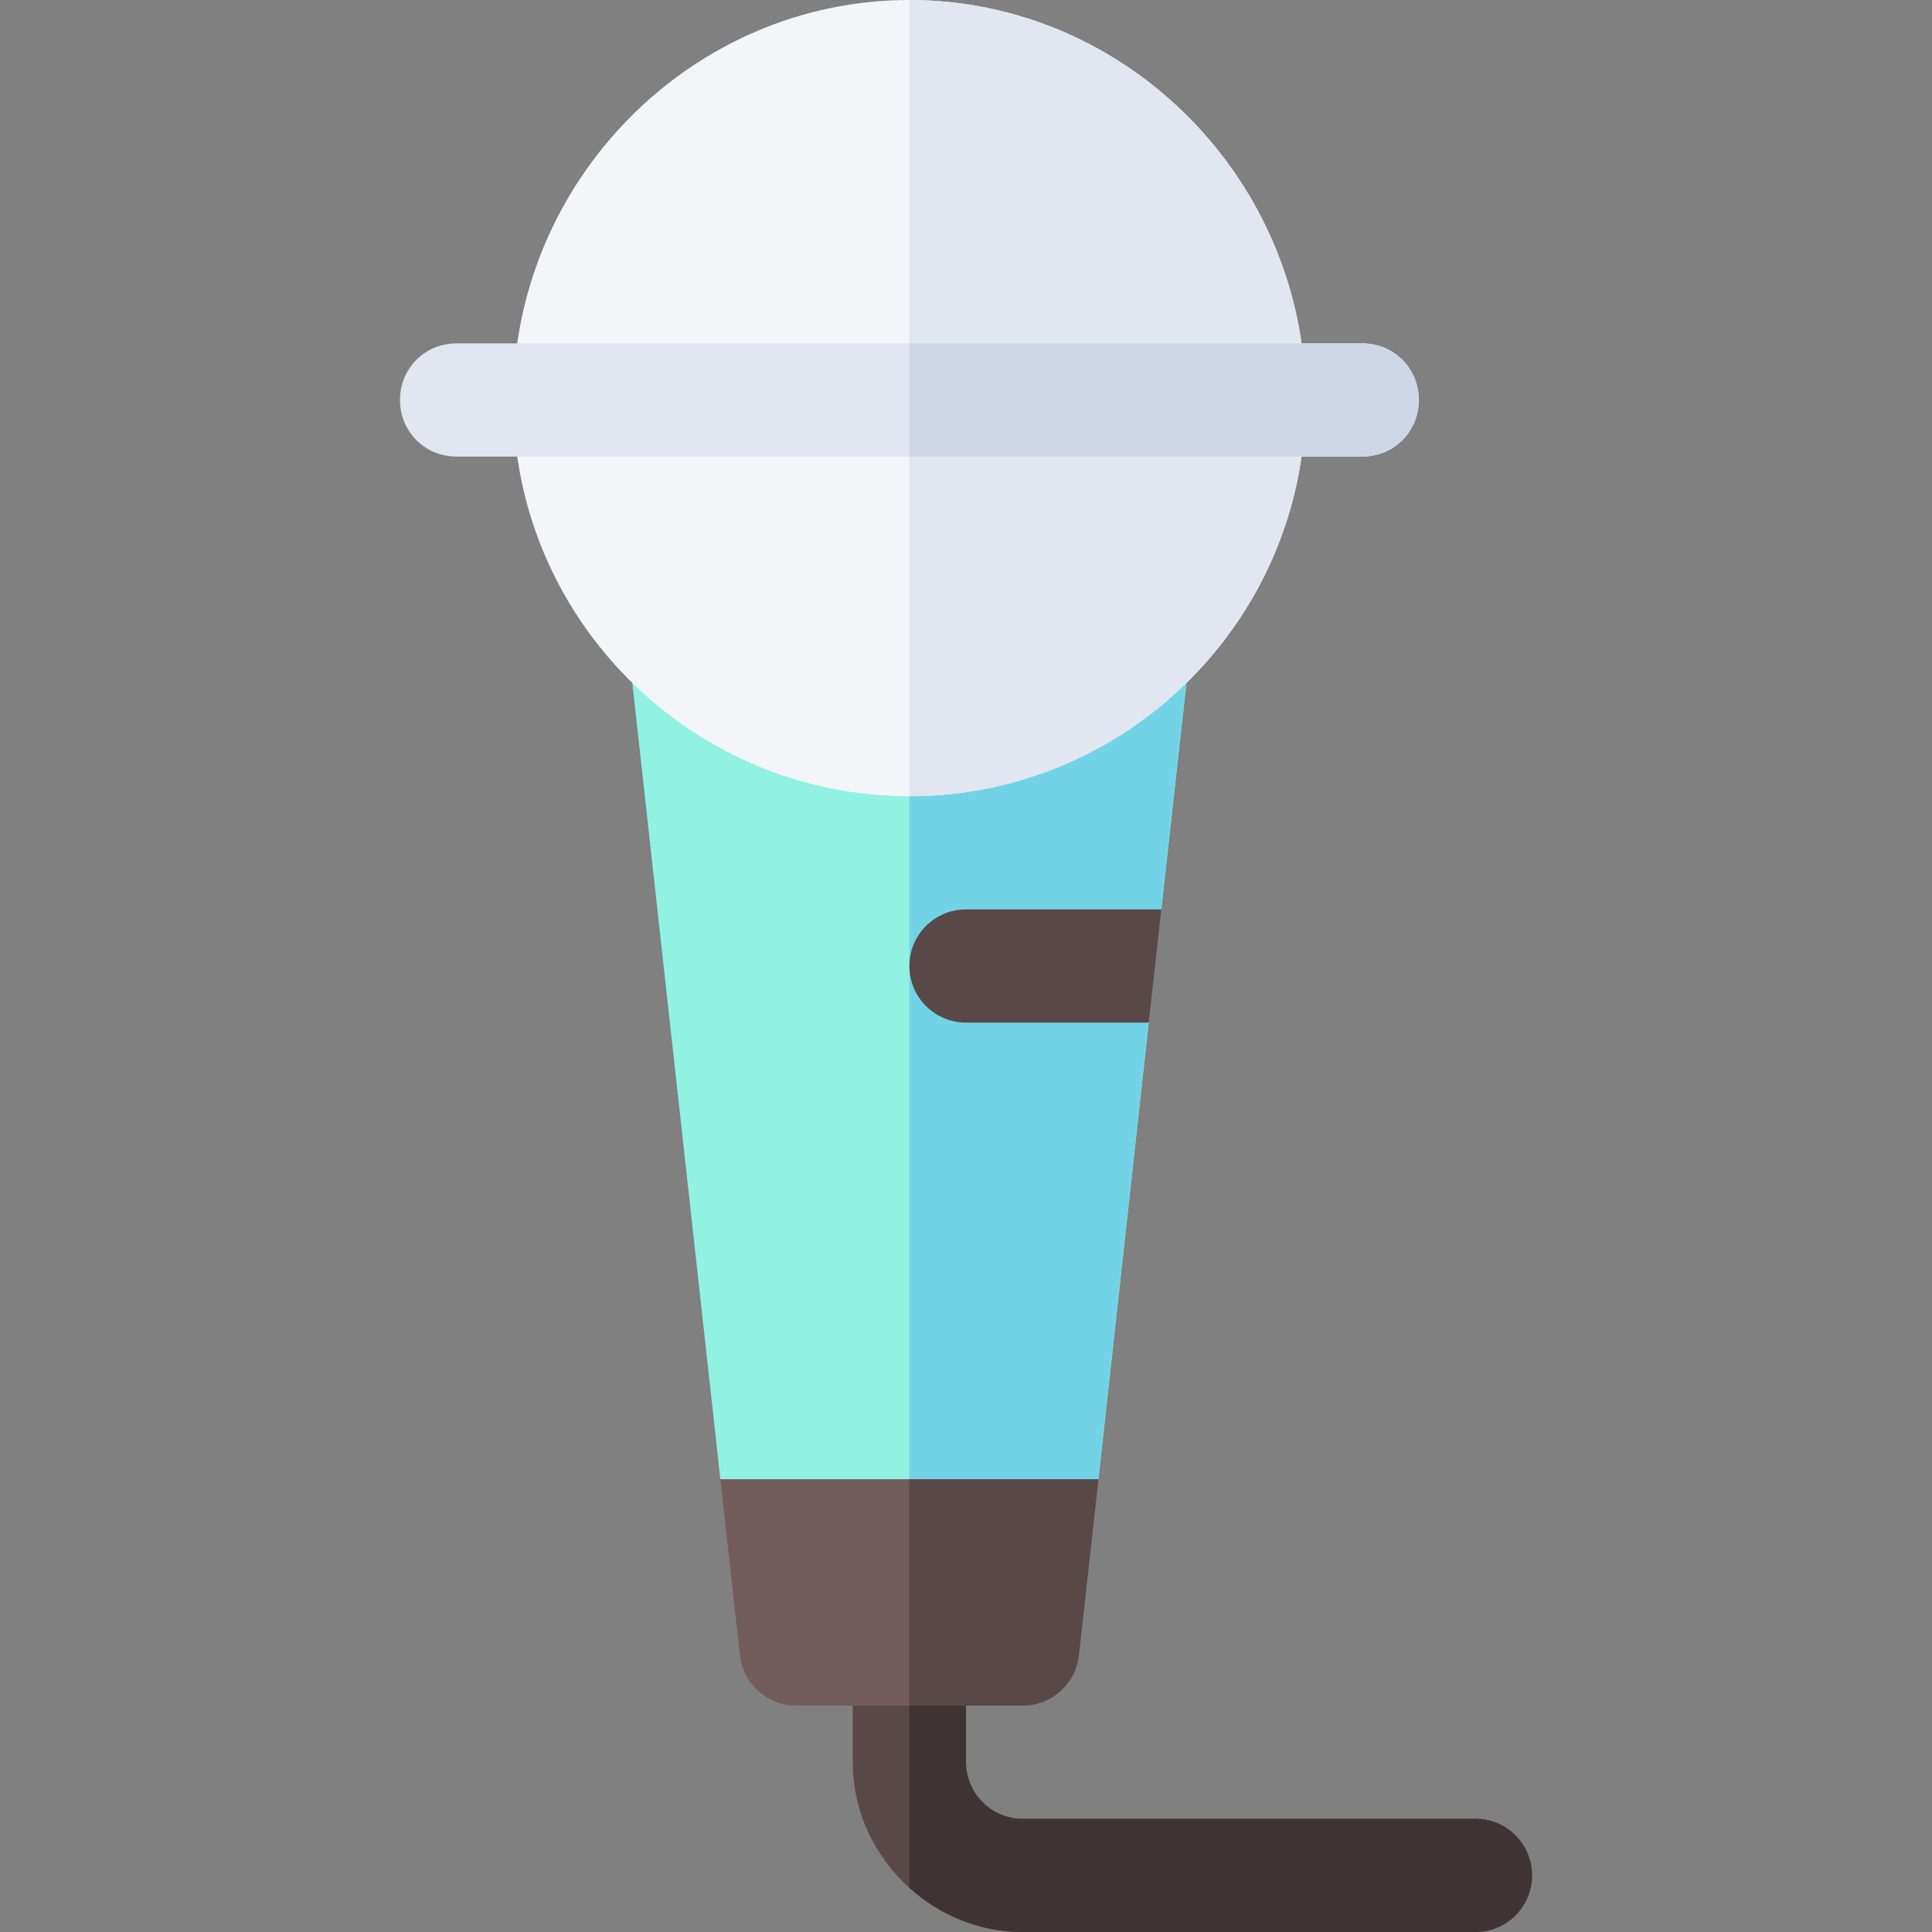 <svg id="Capa_1" enable-background="new 0 0 512 512" height="512" viewBox="0 0 512 512" width="512" xmlns="http://www.w3.org/2000/svg"><rect x="0" y="0" width="512" height="512" fill="#808080" stroke="none"/><g><path d="m315.033 175.507h-74.033-74.033l23.939 216.493 35.094 15h15 15l35.094-15 13.33-121-33.424-15 36.758-15z" fill="#91f2e2"/><path d="m291.094 392 13.33-121-33.424-15 36.758-15 7.275-65.493h-74.033v231.493h15z" fill="#73d3e6"/><g><path d="m241 0c-57.9 0-105 48.1-105 106s47.1 105 105 105 105-47.1 105-105-47.1-106-105-106z" fill="#f3f5f9"/></g><path d="m346 106c0 57.9-47.1 105-105 105v-211c57.9 0 105 48.1 105 106z" fill="#e1e6f0"/><path d="m256 241c-8.291 0-15 6.709-15 15s6.709 15 15 15h48.424l3.334-30z" fill="#594848"/><g><path d="m376 106c0 8.399-6.599 15-15 15h-240c-8.401 0-15-6.601-15-15 0-8.401 6.599-15 15-15h240c8.401 0 15 6.599 15 15z" fill="#e1e6f0"/></g><path d="m376 106c0 8.399-6.599 15-15 15h-120v-30h120c8.401 0 15 6.599 15 15z" fill="#cfd7e6"/><path d="m391 482h-120c-8.262 0-15-6.724-15-15v-30c0-8.291-6.709-15-15-15s-15 6.709-15 15v30c0 13.248 5.861 25.052 15 33.296 7.98 7.196 18.433 11.704 30 11.704h120c8.291 0 15-6.709 15-15s-6.709-15-15-15z" fill="#594848"/><path d="m391 512c8.291 0 15-6.709 15-15s-6.709-15-15-15h-120c-8.262 0-15-6.724-15-15v-30c0-8.291-6.709-15-15-15v78.296c7.98 7.196 18.433 11.704 30 11.704z" fill="#403333"/><path d="m241 392h-50.094l5.182 46.655c.85 7.603 7.266 13.345 14.912 13.345h30 30c7.646 0 14.062-5.742 14.912-13.345l5.182-46.655z" fill="#735c5c"/><path d="m285.912 438.655 5.182-46.655h-50.094v60h30c7.646 0 14.062-5.742 14.912-13.345z" fill="#594848"/></g></svg>